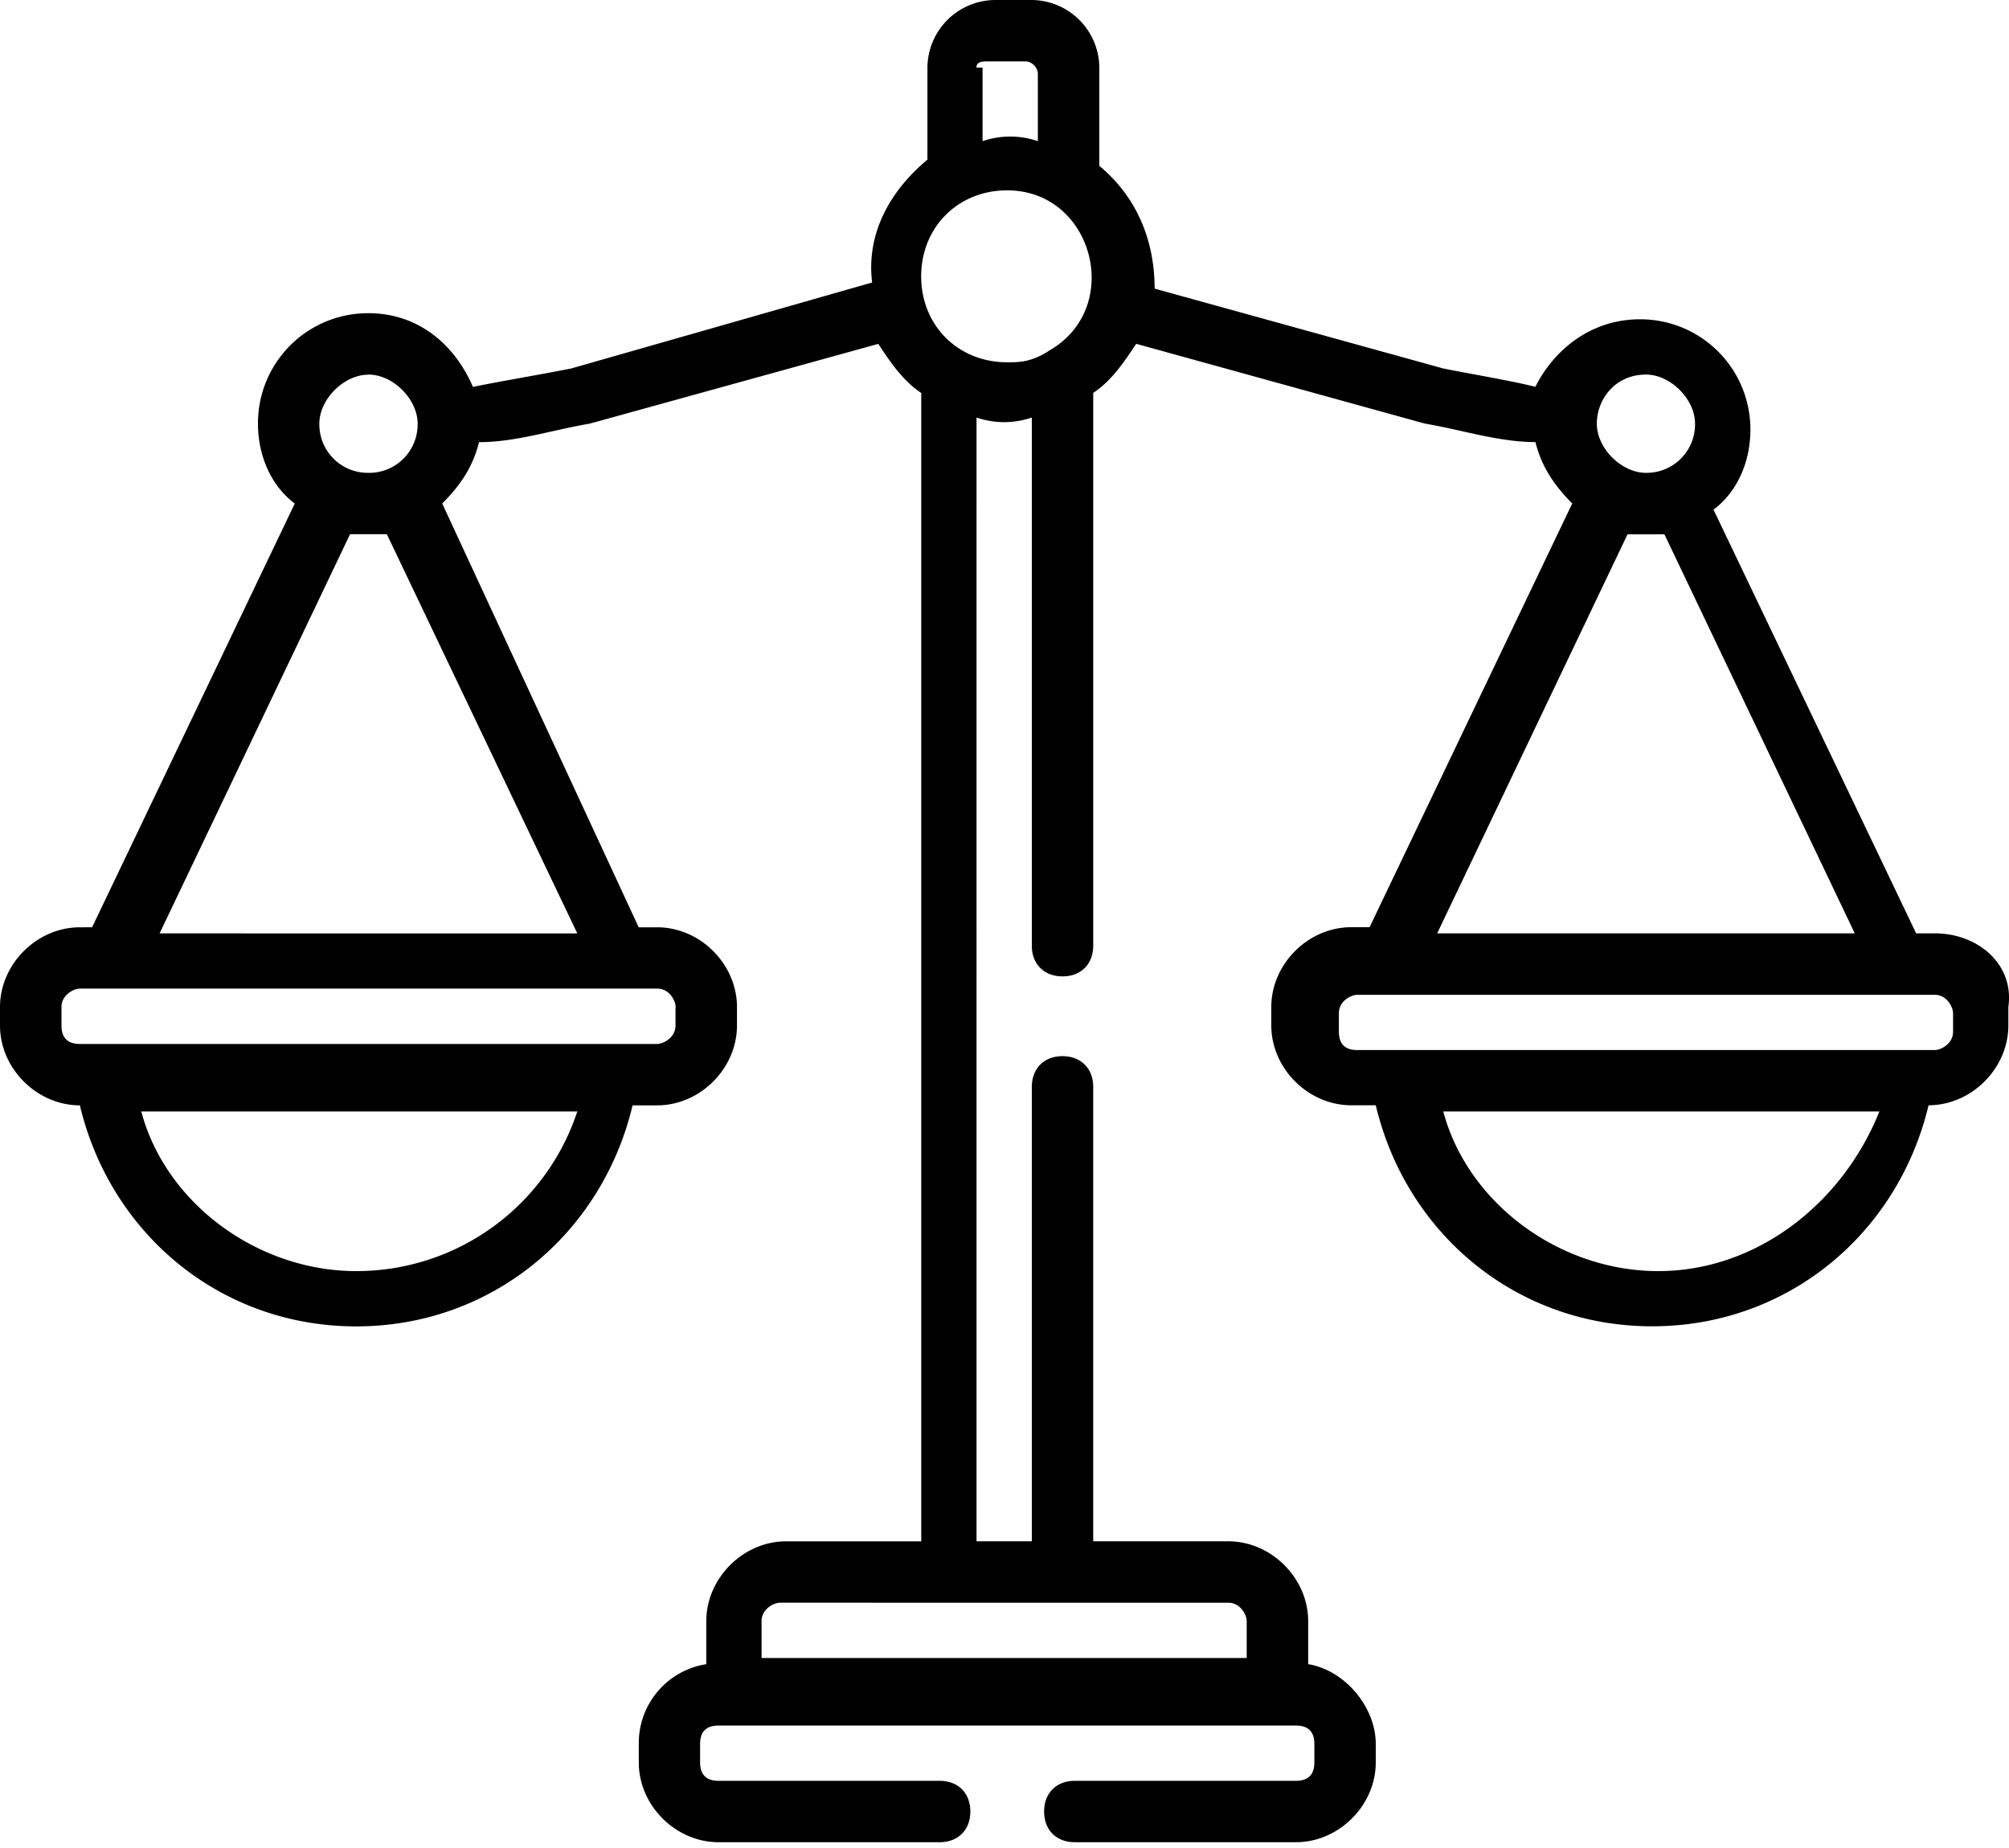 <svg width="25" height="23" xmlns="http://www.w3.org/2000/svg"><path d="M24.304 12.84c0 .153-.153.229-.23.229H16.89c-.152 0-.229-.076-.229-.23v-.229c0-.152.153-.229.23-.229h7.184c.152 0 .229.153.229.23zm-3.669 2.98c-1.223 0-2.369-.84-2.675-1.987h5.427c-.459 1.147-1.529 1.987-2.752 1.987zm-.382-9.17h.459l2.369 4.967h-5.197zm.23-1.988c.305 0 .61.306.61.611a.603.603 0 01-.61.612c-.306 0-.612-.306-.612-.612 0-.305.23-.611.611-.611zM12.151.841c0-.077.076-.077.153-.077h.458c.077 0 .153.077.153.153v.84a1.06 1.06 0 00-.688 0V.842zm.382 3.668c-.611 0-1.07-.458-1.07-1.07 0-.611.459-1.07 1.07-1.07 1.07 0 1.452 1.452.535 1.987-.23.153-.382.153-.535.153zm2.751 15.438c.153 0 .23.153.23.23v.458H9.477v-.458c0-.153.153-.23.23-.23zm-8.1-8.33H1.986l2.37-4.968h.458zm1.222.917v.23c0 .152-.153.229-.23.229H.995c-.153 0-.23-.077-.23-.23v-.229c0-.153.153-.23.23-.23h7.184c.153 0 .229.154.229.23zM4.433 15.82c-1.223 0-2.37-.84-2.675-1.987h5.426a2.893 2.893 0 01-2.751 1.987zm.153-11.158c.305 0 .611.306.611.611a.603.603 0 01-.611.612.603.603 0 01-.612-.612c0-.305.306-.61.612-.61zm19.489 6.955h-.23l-2.522-5.274c.306-.229.459-.611.459-.993a1.37 1.37 0 00-1.376-1.376c-.611 0-1.07.382-1.3.84-.305-.076-.764-.152-1.146-.228l-3.592-.994c0-.611-.229-1.146-.688-1.528V.84A.848.848 0 0012.84 0h-.459a.848.848 0 00-.84.84v1.147c-.46.382-.765.917-.688 1.529l-3.745 1.07c-.382.076-.841.152-1.223.229-.23-.535-.688-.917-1.3-.917A1.37 1.37 0 003.21 5.273c0 .383.153.765.458.994l-2.522 5.274H.994c-.535 0-.994.458-.994.993v.23c0 .534.459.993.994.993.382 1.605 1.757 2.751 3.439 2.751 1.681 0 3.057-1.146 3.439-2.751h.306c.535 0 .993-.459.993-.994v-.229c0-.535-.458-.993-.993-.993h-.23L5.503 6.267c.229-.23.382-.459.458-.764.459 0 .917-.153 1.376-.23l3.592-.993c.153.23.306.459.535.611v14.292H9.783c-.535 0-.994.459-.994.994v.535a.994.994 0 00-.84.993v.23c0 .535.458.993.993.993h2.751c.23 0 .382-.153.382-.382 0-.23-.152-.382-.382-.382H8.942c-.153 0-.23-.077-.23-.23v-.229c0-.153.077-.229.23-.229h7.184c.153 0 .23.076.23.23v.229c0 .152-.077.229-.23.229h-2.751c-.23 0-.382.153-.382.382 0 .23.152.382.382.382h2.751c.535 0 .994-.458.994-.993v-.23c0-.458-.382-.917-.841-.993v-.535c0-.535-.459-.994-.994-.994h-1.681v-5.655c0-.23-.153-.383-.382-.383-.23 0-.382.153-.382.383v5.655h-.688V5.197c.23.076.458.076.688 0v6.573c0 .23.153.382.382.382.23 0 .382-.153.382-.382V4.89c.23-.152.382-.382.535-.611l3.592.993c.459.077.917.23 1.376.23.076.305.23.535.458.764l-2.522 5.274h-.229c-.535 0-.994.458-.994.993v.23c0 .534.459.993.994.993h.306c.382 1.605 1.757 2.751 3.439 2.751 1.681 0 3.057-1.146 3.44-2.751.534 0 .993-.459.993-.994v-.229c.076-.535-.382-.917-.917-.917z" fill="currentColor"/></svg>